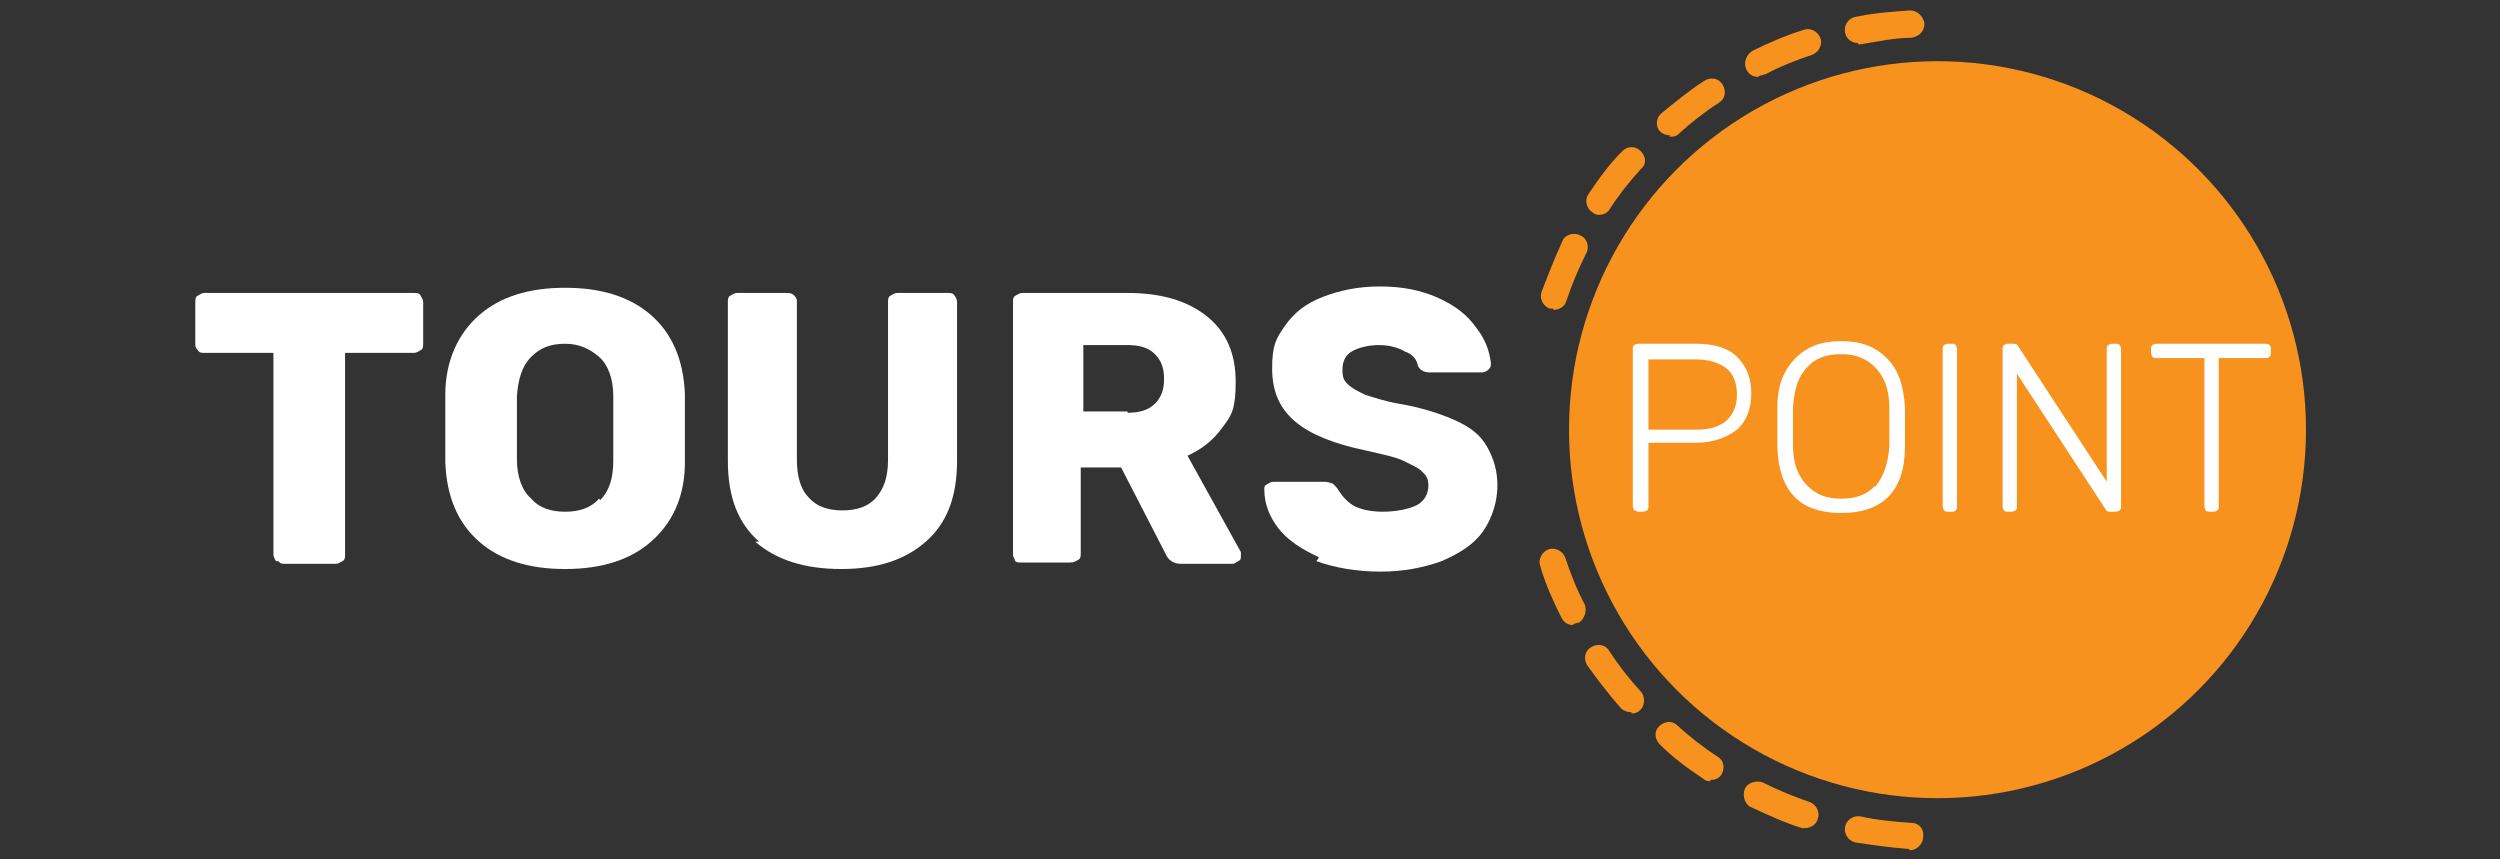 <?xml version="1.0" encoding="UTF-8"?>
<svg id="Layer_1" xmlns="http://www.w3.org/2000/svg" version="1.1" viewBox="0 0 192 66">
  <rect x="0" y="0" width="192" height="66" fill="#333333" stroke="none"/>
  <!-- Generator: Adobe Illustrator 29.6.0, SVG Export Plug-In . SVG Version: 2.1.1 Build 207)  -->
  <defs>
    <style>
      .st0 {
        fill: #f7921e;
      }

      .st1 {
        fill: #fff;
      }
    </style>
  </defs>
  <circle class="st0" cx="148.8" cy="33" r="28.3"/>
  <path class="st0" d="M119.3,23.7c-.1,0-.2,0-.3,0-.5-.2-.8-.8-.6-1.3.5-1.3,1-2.6,1.6-3.9.2-.5.9-.7,1.4-.4.5.2.7.9.4,1.4-.6,1.2-1.1,2.4-1.5,3.6-.1.4-.5.7-1,.7ZM122.9,16.5c-.2,0-.4,0-.6-.2-.5-.3-.6-1-.3-1.4.8-1.2,1.6-2.3,2.6-3.3.4-.4,1-.4,1.4,0s.5,1,0,1.4c-.9,1-1.7,2-2.4,3.1-.2.3-.5.4-.8.4h0ZM128.3,10.4c-.3,0-.6-.1-.8-.3-.4-.4-.3-1.1.1-1.4,1.1-.9,2.2-1.8,3.3-2.5.5-.3,1.1-.2,1.4.3.3.5.2,1.1-.3,1.4-1.1.7-2.1,1.5-3.1,2.4-.2.2-.4.2-.7.2h0ZM135,5.9c-.4,0-.7-.2-.9-.6-.2-.5,0-1.1.5-1.4,1.2-.6,2.6-1.2,3.9-1.6.5-.2,1.1.1,1.3.6.2.5-.1,1.1-.6,1.3-1.2.4-2.5.9-3.6,1.5-.1,0-.3.1-.4.1h0ZM142.7,3.3c-.5,0-.9-.3-1-.8-.1-.5.2-1.1.8-1.2,1.4-.3,2.8-.4,4.2-.5.5,0,1,.4,1.1,1,0,.6-.4,1-1,1.1-1.3,0-2.6.3-3.9.5h-.2,0Z"/>
  <g>
    <path class="st1" d="M21.2,43.1s-.2-.3-.2-.5v-15.5h-5.3c-.2,0-.4,0-.5-.2-.2-.2-.2-.3-.2-.5v-3.2c0-.2,0-.4.2-.5.2-.1.3-.2.5-.2h16.1c.2,0,.4,0,.5.2s.2.3.2.5v3.2c0,.2,0,.4-.2.5s-.3.2-.5.2h-5.3v15.5c0,.2,0,.4-.2.5s-.3.2-.5.2h-3.9c-.2,0-.4,0-.5-.2h0Z"/>
    <path class="st1" d="M36.8,41.6c-1.6-1.4-2.5-3.4-2.6-6.1v-5.2c0-2.6,1-4.7,2.6-6.1s3.8-2.1,6.6-2.1,5,.7,6.6,2.1c1.6,1.4,2.5,3.4,2.6,6.1,0,1.1,0,2,0,2.6s0,1.4,0,2.6c0,2.7-1,4.7-2.6,6.1s-3.8,2.1-6.6,2.1-5-.7-6.6-2.1h0ZM46.1,38.4c.7-.7,1-1.7,1-3,0-1.1,0-2,0-2.5s0-1.3,0-2.5c0-1.3-.4-2.4-1.1-3s-1.5-1-2.6-1-1.9.3-2.6,1-1,1.7-1.1,3v4.9c0,1.3.4,2.4,1.1,3,.6.7,1.5,1,2.6,1s2-.3,2.6-1Z"/>
    <path class="st1" d="M58.3,41.6c-1.6-1.4-2.4-3.4-2.4-6.2v-12.2c0-.2,0-.4.2-.5s.3-.2.5-.2h3.8c.2,0,.4,0,.6.2s.2.3.2.5v12.1c0,1.3.3,2.3.9,2.9.6.7,1.5,1,2.6,1s2-.3,2.6-1c.6-.7.9-1.6.9-2.9v-12.1c0-.2,0-.4.2-.5s.3-.2.5-.2h3.9c.2,0,.4,0,.5.2.1.1.2.3.2.5v12.2c0,2.8-.8,4.8-2.4,6.2s-3.7,2.1-6.5,2.1-5-.7-6.6-2.1h0Z"/>
    <path class="st1" d="M78,43.1s-.2-.3-.2-.5v-19.4c0-.2,0-.4.2-.5s.3-.2.5-.2h8.1c2.6,0,4.6.6,6.1,1.8s2.2,2.9,2.2,5-.3,2.6-1,3.5c-.7,1-1.6,1.7-2.7,2.2l4.1,7.4s0,.2,0,.3c0,.2,0,.3-.2.4s-.3.2-.4.2h-4c-.6,0-1-.3-1.2-.8l-3.4-6.6h-3.1v6.6c0,.2,0,.4-.2.5s-.3.2-.6.2h-3.8c-.2,0-.4,0-.5-.2h0ZM86.6,31.7c.9,0,1.6-.2,2.1-.7.5-.5.7-1.1.7-1.9s-.2-1.4-.7-1.9-1.2-.7-2.1-.7h-3.4v5.1h3.4,0Z"/>
    <path class="st1" d="M101.3,42.8c-1.3-.6-2.4-1.3-3.1-2.2s-1.1-1.9-1.1-3c0-.2,0-.3.2-.4s.3-.2.5-.2h3.8c.2,0,.4,0,.6.1.2,0,.3.2.5.4.3.5.7,1,1.2,1.3s1.3.5,2.3.5,2-.2,2.6-.5.9-.9.9-1.5-.2-.8-.5-1.1c-.3-.3-.8-.5-1.4-.8s-1.6-.5-2.9-.8c-2.4-.5-4.2-1.2-5.4-2.2-1.2-1-1.8-2.3-1.8-4.1s.3-2.3,1-3.3,1.6-1.7,2.9-2.2,2.7-.8,4.4-.8,3.2.3,4.5.9c1.3.6,2.2,1.3,2.9,2.3.7.9,1,1.8,1.1,2.7,0,.2,0,.3-.2.5-.1.1-.3.2-.5.2h-3.9c-.2,0-.4,0-.6-.1s-.3-.2-.4-.4c-.1-.5-.4-.9-1-1.1-.5-.3-1.2-.5-2-.5s-1.6.2-2.1.5c-.5.3-.7.8-.7,1.4s.1.8.4,1.1c.3.3.7.5,1.3.8.6.2,1.5.5,2.6.7,1.8.3,3.3.8,4.4,1.3,1.1.5,1.9,1.1,2.4,2s.8,1.8.8,3-.4,2.5-1.1,3.5-1.8,1.7-3.2,2.3c-1.4.5-2.9.8-4.7.8s-3.5-.3-4.9-.8h0Z"/>
    <path class="st1" d="M125.5,39.2s-.1-.2-.1-.3v-12.1c0-.1,0-.2.1-.3,0,0,.2-.1.3-.1h4.5c1.3,0,2.4.3,3.1,1s1.1,1.6,1.1,2.8-.4,2.2-1.1,2.8c-.8.6-1.8,1-3.1,1h-3.7v4.9c0,.1,0,.2-.1.3,0,0-.2.1-.3.1h-.3c-.1,0-.2,0-.3-.1h0ZM130.2,33c1.1,0,1.8-.2,2.4-.7.5-.5.8-1.1.8-2s-.3-1.6-.8-2-1.3-.7-2.4-.7h-3.6v5.4h3.6Z"/>
    <path class="st1" d="M136.5,34.4v-3.1c0-1.7.5-2.9,1.4-3.8s2-1.3,3.5-1.3,2.6.4,3.5,1.3c.9.9,1.3,2.1,1.4,3.8,0,.7,0,1.3,0,1.5s0,.8,0,1.5c0,3.4-1.7,5.1-4.9,5.1s-4.8-1.7-4.9-5.1ZM144,37.4c.6-.7,1-1.7,1.1-3.1,0-.7,0-1.2,0-1.5s0-.7,0-1.5c0-1.4-.4-2.4-1.1-3.1-.7-.7-1.5-1-2.6-1s-2,.3-2.6,1c-.7.7-1,1.7-1.1,3.1v2.9c0,1.4.4,2.4,1.1,3.1s1.5,1,2.6,1,2-.3,2.6-1h0Z"/>
    <path class="st1" d="M149.3,39.2s-.1-.2-.1-.3v-12.1c0-.1,0-.2.1-.3,0,0,.2-.1.3-.1h.3c.1,0,.2,0,.3.1,0,0,.1.2.1.3v12.1c0,.1,0,.2-.1.3s-.2.1-.3.1h-.3c-.1,0-.2,0-.3-.1Z"/>
    <path class="st1" d="M153.9,39.2s-.1-.2-.1-.3v-12.1c0-.1,0-.2.1-.3,0,0,.2-.1.3-.1h.4c.2,0,.3,0,.4.2l6.8,10.4v-10.2c0-.1,0-.2.1-.3,0,0,.2-.1.3-.1h.3c.1,0,.2,0,.3.1,0,0,.1.2.1.3v12.1c0,.1,0,.2-.1.3,0,0-.2.1-.3.1h-.4c-.2,0-.3,0-.4-.2l-6.8-10.4v10.2c0,.1,0,.2-.1.3,0,0-.2.1-.3.1h-.3c-.1,0-.2,0-.3-.1h0Z"/>
    <path class="st1" d="M169.4,39.2s-.1-.2-.1-.3v-11.4h-3.7c-.1,0-.2,0-.3-.1,0,0-.1-.2-.1-.3v-.3c0-.1,0-.2.1-.3,0,0,.2-.1.3-.1h8.4c.1,0,.2,0,.3.1s.1.2.1.3v.3c0,.1,0,.2-.1.3s-.2.1-.3.1h-3.6v11.4c0,.1,0,.2-.1.3,0,0-.2.1-.3.1h-.3c-.1,0-.2,0-.3-.1h0Z"/>
  </g>
  <path class="st0" d="M146.6,65.2h0c-1.4-.1-2.8-.3-4.1-.5-.5-.1-.9-.6-.8-1.2.1-.5.6-.9,1.2-.8,1.3.3,2.6.4,3.9.5.6,0,1,.5.9,1.1,0,.5-.5,1-1,1h0ZM138.7,63.6c-.1,0-.2,0-.3,0-1.3-.4-2.6-1-3.9-1.6-.5-.2-.7-.9-.5-1.4s.9-.7,1.4-.5c1.2.6,2.4,1.1,3.6,1.5.5.2.8.8.6,1.3-.1.4-.5.7-1,.7h0ZM131.4,60c-.2,0-.4,0-.6-.2-1.2-.8-2.3-1.6-3.3-2.6-.4-.4-.5-1-.1-1.4s1-.5,1.4-.1c1,.9,2,1.7,3.1,2.4.5.3.6.9.3,1.4-.2.3-.5.4-.9.4h0ZM125.3,54.7c-.3,0-.6-.1-.8-.3-.9-1-1.8-2.2-2.6-3.3-.3-.5-.2-1.1.3-1.4.5-.3,1.1-.2,1.4.3.7,1.1,1.5,2.1,2.4,3.1.4.4.3,1.1,0,1.4-.2.2-.4.3-.7.3h0ZM120.8,48c-.4,0-.7-.2-.9-.6-.6-1.2-1.2-2.5-1.6-3.9-.2-.5.1-1.1.6-1.3s1.1.1,1.3.6c.4,1.2.9,2.5,1.5,3.6.2.5,0,1.1-.4,1.4-.1,0-.3.1-.4.1h0Z"/>
</svg>